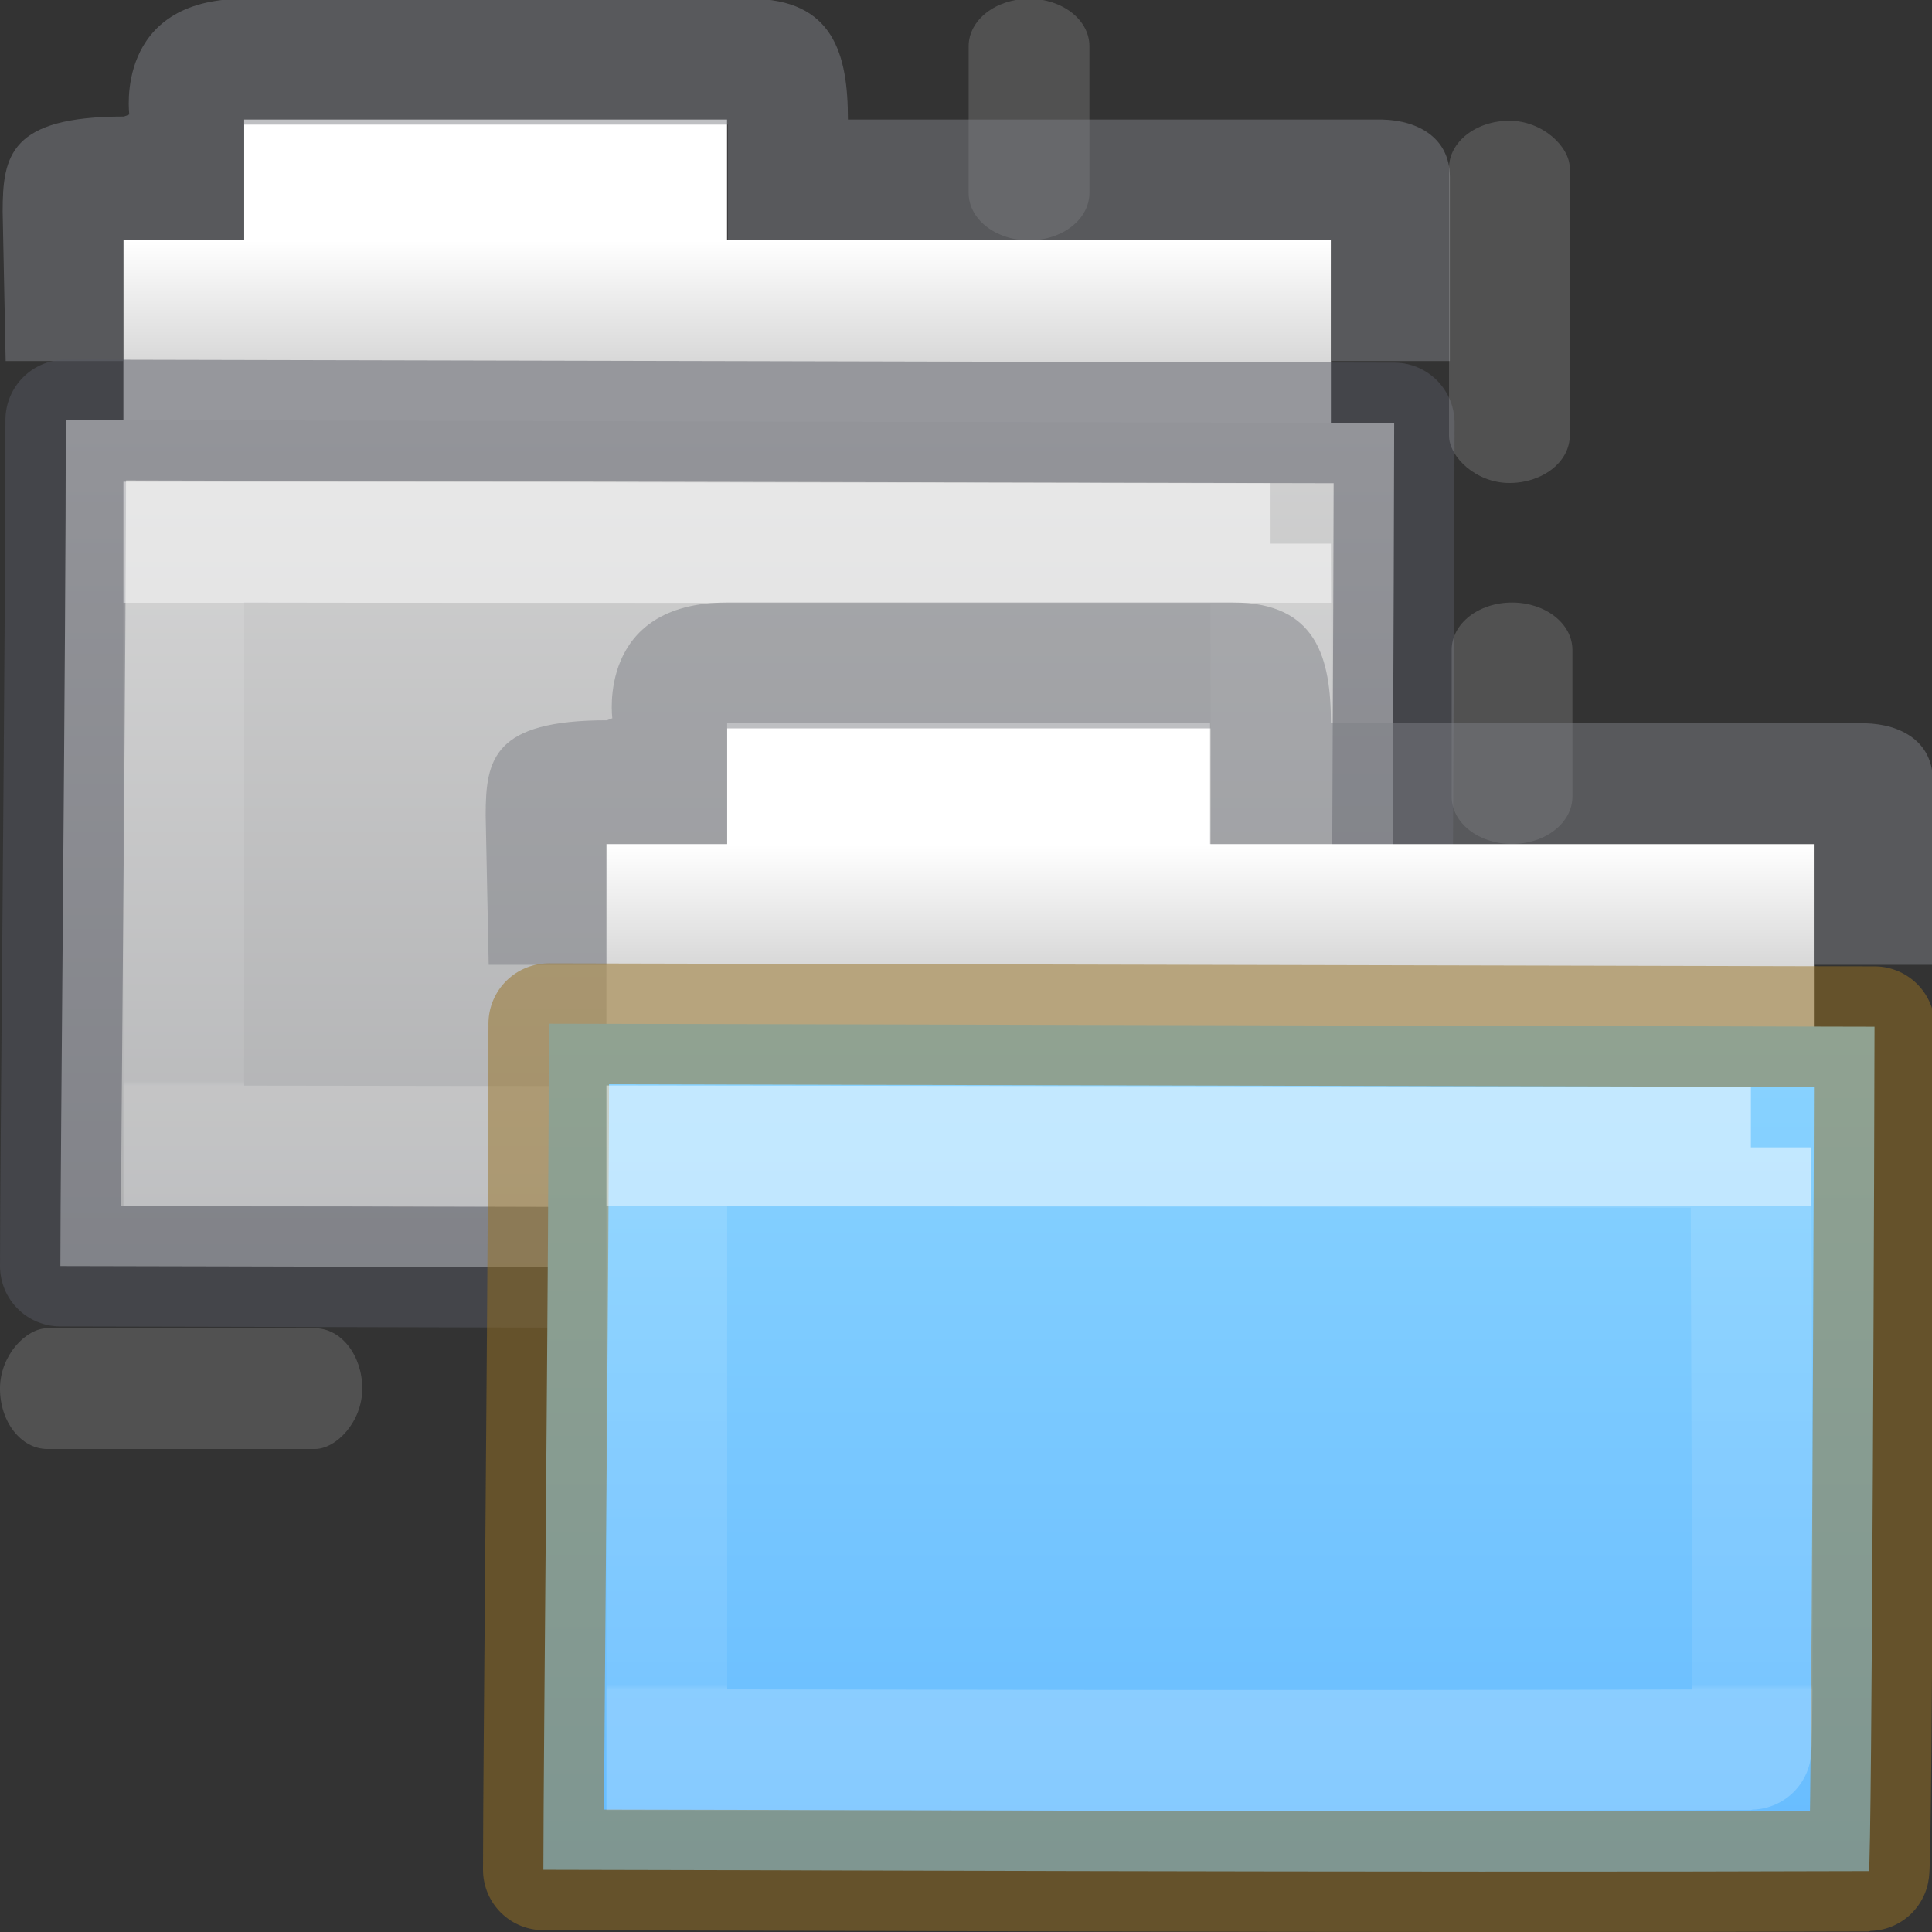 <?xml version="1.0" encoding="UTF-8" standalone="no"?>
<svg
   xmlns:dc="http://purl.org/dc/elements/1.1/"
   xmlns:cc="http://creativecommons.org/ns#"
   xmlns:rdf="http://www.w3.org/1999/02/22-rdf-syntax-ns#"
   xmlns:svg="http://www.w3.org/2000/svg"
   xmlns="http://www.w3.org/2000/svg"
   xmlns:xlink="http://www.w3.org/1999/xlink"
   id="svg2"
   height="16"
   width="16"
   version="1.0">
  <rect width="100%" height="100%" fill="#333333" stroke="none"/>
  <defs
     id="defs4">
    <linearGradient
       id="linearGradient1529">
      <stop
         id="stop1525"
         style="stop-color:#d4d4d4;stop-opacity:1"
         offset="0" />
      <stop
         id="stop1527"
         style="stop-color:#abacae;stop-opacity:1"
         offset="1" />
    </linearGradient>
    <linearGradient
       id="linearGradient1196">
      <stop
         id="stop1188"
         style="stop-color:#ffffff;stop-opacity:1"
         offset="0" />
      <stop
         id="stop1190"
         style="stop-color:#ffffff;stop-opacity:0.235"
         offset="0" />
      <stop
         id="stop1192"
         style="stop-color:#ffffff;stop-opacity:0.157"
         offset="0.99" />
      <stop
         id="stop1194"
         style="stop-color:#ffffff;stop-opacity:0.392"
         offset="1" />
    </linearGradient>
    <linearGradient
       id="linearGradient4346">
      <stop
         offset="0"
         style="stop-color:#ffffff;stop-opacity:1"
         id="stop4348" />
      <stop
         offset="1"
         style="stop-color:#d8d8d8;stop-opacity:1"
         id="stop4350" />
    </linearGradient>
    <linearGradient
       gradientTransform="matrix(0.768,0,0,0.883,5.572,8.283)"
       gradientUnits="userSpaceOnUse"
       xlink:href="#linearGradient1196"
       id="linearGradient3137"
       y2="6.467"
       x2="11.35"
       y1="1.935"
       x1="11.35" />
    <linearGradient
       gradientTransform="matrix(0.249,0,0,0.259,-9.012,3.704)"
       gradientUnits="userSpaceOnUse"
       xlink:href="#linearGradient4346"
       id="linearGradient3149"
       y2="16.559"
       x2="62.989"
       y1="12.696"
       x1="62.989" />
    <linearGradient
       id="linearGradient4632-0-6-4-4-4">
      <stop
         offset="0"
         style="stop-color:#8cd5ff;stop-opacity:1"
         id="stop4634-4-4-7-4" />
      <stop
         offset="1"
         style="stop-color:#64baff;stop-opacity:1"
         id="stop4636-3-1-5-9" />
    </linearGradient>
    <linearGradient
       y2="82.883"
       x2="-162.04"
       y1="66.675"
       x1="-162.04"
       gradientTransform="matrix(0.504,0,0,0.493,93.663,-24.874)"
       gradientUnits="userSpaceOnUse"
       id="linearGradient1184"
       xlink:href="#linearGradient4632-0-6-4-4-4" />
    <linearGradient
       gradientTransform="matrix(0.768,0,0,0.883,1.572,3.283)"
       gradientUnits="userSpaceOnUse"
       xlink:href="#linearGradient1196"
       id="linearGradient3137-3"
       y2="6.467"
       x2="11.35"
       y1="1.935"
       x1="11.35" />
    <linearGradient
       y2="82.883"
       x2="-162.04"
       y1="66.675"
       x1="-162.04"
       gradientTransform="matrix(0.504,0,0,0.493,89.663,-29.874)"
       gradientUnits="userSpaceOnUse"
       id="linearGradient1184-2"
       xlink:href="#linearGradient1529" />
    <linearGradient
       gradientTransform="matrix(0.249,0,0,0.259,-13.012,-1.296)"
       gradientUnits="userSpaceOnUse"
       xlink:href="#linearGradient4346"
       id="linearGradient3149-7"
       y2="16.559"
       x2="62.989"
       y1="12.696"
       x1="62.989" />
  </defs>
  <path
     style="opacity:0.15;fill:#ffffff;fill-opacity:1;fill-rule:nonzero;stroke:none"
     id="path4363-1"
     d="m 8.522,-0.01 c 0.277,0 0.5,0.175 0.5,0.392 V 1.598 c 0,0.217 -0.223,0.392 -0.5,0.392 -0.277,0 -0.5,-0.175 -0.5,-0.392 V 0.383 c 0,-0.217 0.223,-0.392 0.5,-0.392 z" />
  <path
     style="color:#000000;display:inline;overflow:visible;visibility:visible;fill:url(#linearGradient3149-7);fill-opacity:1;fill-rule:nonzero;stroke:none;stroke-width:1;marker:none;enable-background:accumulate"
     id="rect4170-0-2"
     d="M 2.022,0.99 V 1.99 h -1 v 3 h 10 v -3 H 6.021 V 0.99 Z" />
  <path
     style="color:#000000;font-style:normal;font-variant:normal;font-weight:normal;font-stretch:normal;font-size:medium;line-height:normal;font-family:Sans;-inkscape-font-specification:Sans;text-indent:0;text-align:start;text-decoration:none;text-decoration-line:none;letter-spacing:normal;word-spacing:normal;text-transform:none;writing-mode:lr-tb;direction:ltr;baseline-shift:baseline;text-anchor:start;display:inline;overflow:visible;visibility:visible;opacity:0.5;fill:#7e8087;fill-opacity:1;stroke:none;stroke-width:1;marker:none;enable-background:accumulate"
     id="rect4170-9"
     d="m 2.022,-0.01 c -1.081,0 -0.951,0.958 -0.951,0.958 l -0.044,0.017 c -0.94,0 -1.005,0.32 -1.005,0.787 l 0.025,1.238 H 1.022 v -1 H 1.169 2.022 V 1.269 1.032 H 6.027 v 0.237 0.721 h 0.374 4.622 v 1 h 0.984 v -1.525 c 0,-0.319 -0.257,-0.468 -0.561,-0.475 H 7.022 c 0,-0.536 -0.116,-1 -0.809,-1 z" />
  <path
     style="color:#000000;display:inline;overflow:visible;visibility:visible;opacity:1;vector-effect:none;fill:url(#linearGradient1184-2);fill-opacity:1;fill-rule:nonzero;stroke:#555761;stroke-width:1;stroke-linecap:butt;stroke-linejoin:round;stroke-miterlimit:4;stroke-dasharray:none;stroke-dashoffset:0;stroke-opacity:0.498;marker:none;enable-background:accumulate"
     id="rect3086-3"
     d="m 0.545,3.478 c 0.566,0 10.562,0.025 11.001,0.025 0,0.486 -0.021,6.993 -0.047,6.993 C 7.567,10.51 1.645,10.485 0.5,10.485 0.5,9.568 0.545,5.364 0.545,3.478 Z" />
  <path
     style="color:#000000;display:inline;overflow:visible;visibility:visible;opacity:0.5;fill:none;stroke:url(#linearGradient3137-3);stroke-width:1;stroke-linecap:round;stroke-linejoin:miter;stroke-miterlimit:4;stroke-dasharray:none;stroke-dashoffset:0;stroke-opacity:1;marker:none;enable-background:accumulate"
     id="rect3086-9-1"
     d="m 10.522,4.502 c 0,0.462 0.025,4.988 2.18e-4,4.988 -3.914,0.013 -7.86,0 -9,0 0,-0.872 9e-7,-5 9e-7,-5 0,0 8.563,0.012 9,0.012 z" />
  <rect
     style="opacity:0.15;fill:#ffffff;fill-opacity:1;fill-rule:nonzero;stroke:none"
     id="rect4351"
     transform="rotate(-90)"
     y="-4.2862639e-16"
     x="-12"
     ry="0.392"
     rx="0.984"
     height="3"
     width="1" />
  <rect
     style="opacity:0.15;fill:#ffffff;fill-opacity:1;fill-rule:nonzero;stroke:none"
     id="rect4361"
     y="1"
     x="12"
     ry="0.392"
     rx="0.984"
     height="3"
     width="1" />
  <path
     style="opacity:0.15;fill:#ffffff;fill-opacity:1;fill-rule:nonzero;stroke:none"
     id="path4363"
     d="m 12.522,4.99 c 0.277,0 0.5,0.175 0.5,0.392 v 1.215 c 0,0.217 -0.223,0.392 -0.5,0.392 -0.277,0 -0.5,-0.175 -0.5,-0.392 v -1.215 c 0,-0.217 0.223,-0.392 0.5,-0.392 z" />
  <path
     style="color:#000000;display:inline;overflow:visible;visibility:visible;fill:url(#linearGradient3149);fill-opacity:1;fill-rule:nonzero;stroke:none;stroke-width:1;marker:none;enable-background:accumulate"
     id="rect4170-0"
     d="m 6.022,5.99 v 1 h -1 v 3 h 10 v -3 h -5.001 v -1 z" />
  <path
     style="color:#000000;font-style:normal;font-variant:normal;font-weight:normal;font-stretch:normal;font-size:medium;line-height:normal;font-family:Sans;-inkscape-font-specification:Sans;text-indent:0;text-align:start;text-decoration:none;text-decoration-line:none;letter-spacing:normal;word-spacing:normal;text-transform:none;writing-mode:lr-tb;direction:ltr;baseline-shift:baseline;text-anchor:start;display:inline;overflow:visible;visibility:visible;opacity:0.5;fill:#7e8087;fill-opacity:1;stroke:none;stroke-width:1;marker:none;enable-background:accumulate"
     id="rect4170"
     d="m 6.022,4.99 c -1.081,0 -0.951,0.958 -0.951,0.958 l -0.044,0.017 c -0.94,0 -1.005,0.32 -1.005,0.787 l 0.025,1.238 H 5.022 v -1 H 5.169 6.022 v -0.721 -0.237 h 4.005 v 0.237 0.721 h 0.374 4.622 v 1 h 0.984 v -1.525 c 0,-0.319 -0.257,-0.468 -0.561,-0.475 h -4.424 c 0,-0.536 -0.116,-1 -0.809,-1 z" />
  <path
     style="color:#000000;display:inline;overflow:visible;visibility:visible;opacity:1;vector-effect:none;fill:url(#linearGradient1184);fill-opacity:1;fill-rule:nonzero;stroke:#987124;stroke-width:1;stroke-linecap:butt;stroke-linejoin:round;stroke-miterlimit:4;stroke-dasharray:none;stroke-dashoffset:0;stroke-opacity:0.498;marker:none;enable-background:accumulate"
     id="rect3086"
     d="m 4.545,8.478 c 0.566,0 10.54,0.025 10.979,0.025 0,0.486 -0.021,6.993 -0.047,6.993 -3.932,0.014 -9.832,-0.011 -10.977,-0.011 0,-0.916 0.045,-5.121 0.045,-7.007 z" />
  <path
     style="color:#000000;display:inline;overflow:visible;visibility:visible;opacity:0.5;fill:none;stroke:url(#linearGradient3137);stroke-width:1;stroke-linecap:round;stroke-linejoin:miter;stroke-miterlimit:4;stroke-dasharray:none;stroke-dashoffset:0;stroke-opacity:1;marker:none;enable-background:accumulate"
     id="rect3086-9"
     d="m 14.5,9.502 c 0,0.462 0.025,4.988 2.18e-4,4.988 -3.914,0.013 -7.838,0 -8.978,0 l 9e-7,-5 c 0,0 8.541,0.012 8.978,0.012 z" />
</svg>
